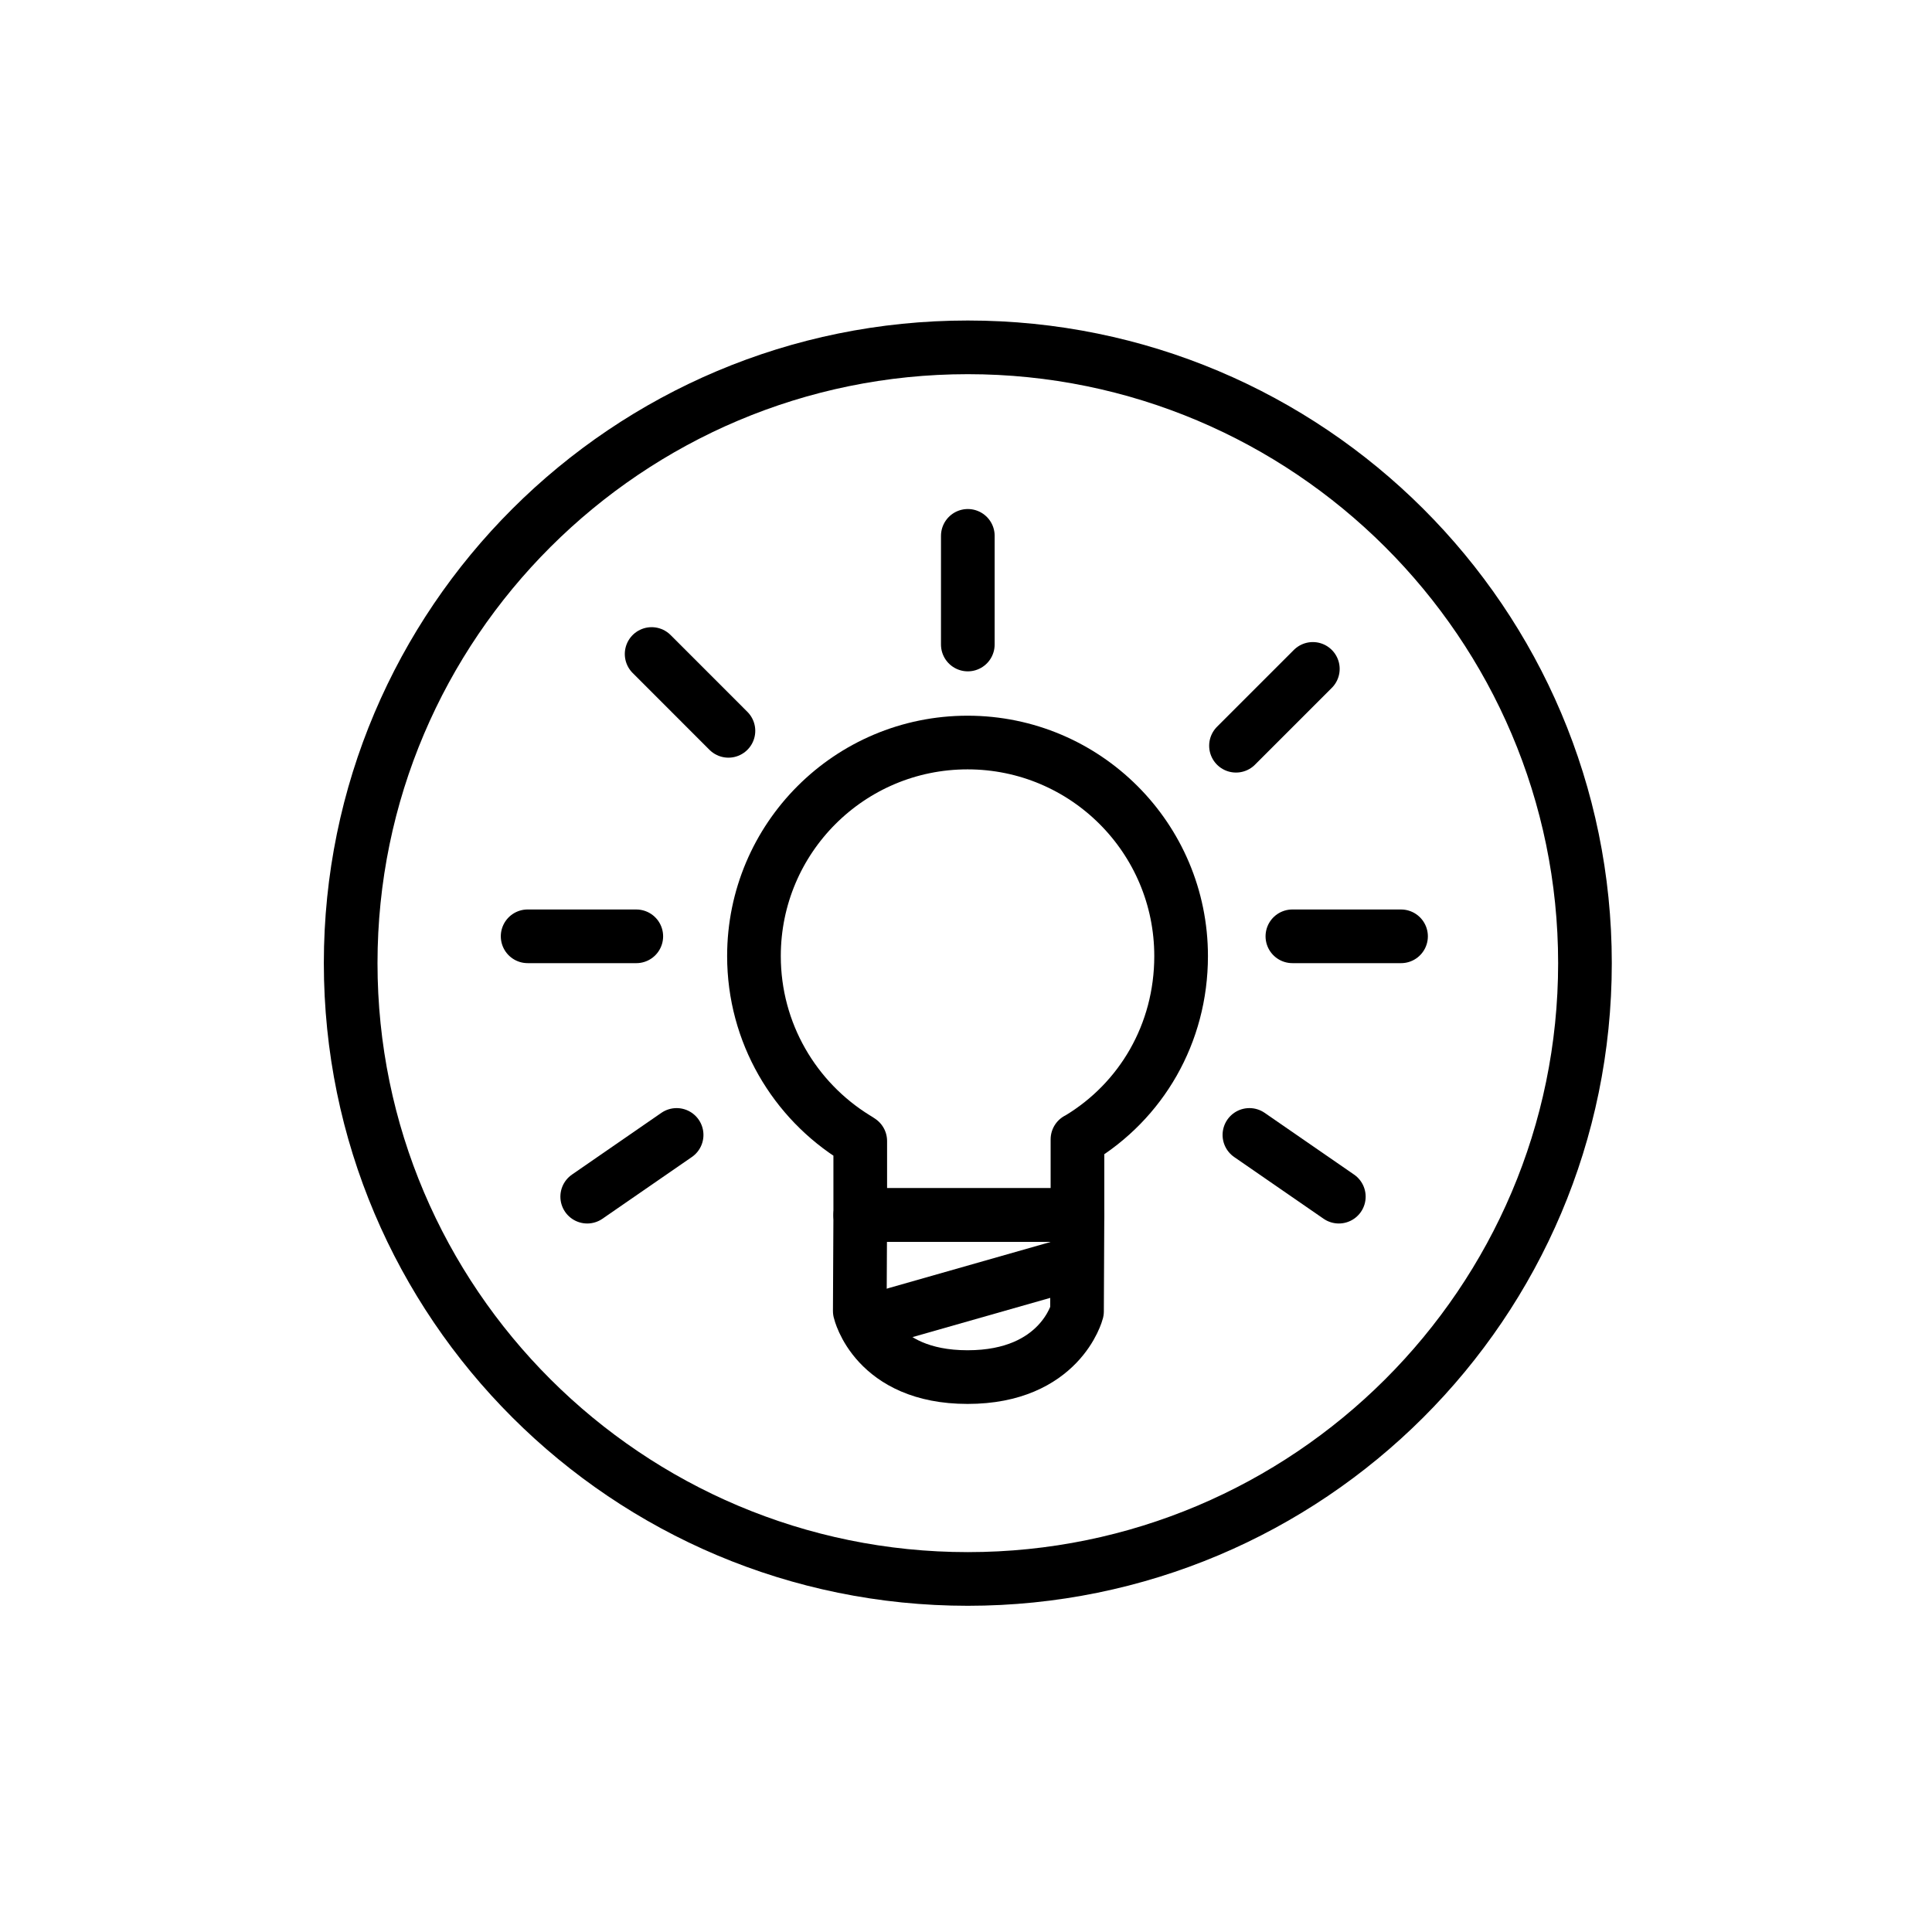 <?xml version="1.0" encoding="utf-8"?>
<!-- Generator: Adobe Illustrator 16.0.0, SVG Export Plug-In . SVG Version: 6.00 Build 0)  -->
<!DOCTYPE svg PUBLIC "-//W3C//DTD SVG 1.1//EN" "http://www.w3.org/Graphics/SVG/1.1/DTD/svg11.dtd">
<svg version="1.1" xmlns="http://www.w3.org/2000/svg" xmlns:xlink="http://www.w3.org/1999/xlink" x="0px" y="0px" width="144px"
	 height="144px" viewBox="0 0 144 144" enable-background="new 0 0 144 144" xml:space="preserve">
<g id="Layer_1" display="none">
	<g display="inline" opacity="0.4">
		<defs>
			<rect id="SVGID_1_" x="24.136" y="24.087" opacity="0.4" width="96" height="95.802"/>
		</defs>
		<clipPath id="SVGID_2_">
			<use xlink:href="#SVGID_1_"  overflow="visible"/>
		</clipPath>
		<g clip-path="url(#SVGID_2_)">
			<defs>
				<rect id="SVGID_3_" x="24.136" y="24.087" width="96" height="95.802"/>
			</defs>
			<clipPath id="SVGID_4_">
				<use xlink:href="#SVGID_3_"  overflow="visible"/>
			</clipPath>
		</g>
		<g clip-path="url(#SVGID_2_)">
			<defs>
				<rect id="SVGID_5_" x="24.136" y="24.087" width="96" height="95.802"/>
			</defs>
			<clipPath id="SVGID_6_">
				<use xlink:href="#SVGID_5_"  overflow="visible"/>
			</clipPath>
			<g clip-path="url(#SVGID_6_)">
				<defs>
					<rect id="SVGID_7_" x="24.136" y="24.087" width="96" height="95.802"/>
				</defs>
				<clipPath id="SVGID_8_">
					<use xlink:href="#SVGID_7_"  overflow="visible"/>
				</clipPath>
			</g>
		</g>
		<g clip-path="url(#SVGID_2_)">
			<defs>
				<rect id="SVGID_9_" x="24.136" y="24.087" width="96" height="95.802"/>
			</defs>
			<clipPath id="SVGID_10_">
				<use xlink:href="#SVGID_9_"  overflow="visible"/>
			</clipPath>
			<g opacity="0.15" clip-path="url(#SVGID_10_)">
				<g>
					<defs>
						<rect id="SVGID_11_" x="24.136" y="24.087" width="96" height="95.802"/>
					</defs>
					<clipPath id="SVGID_12_">
						<use xlink:href="#SVGID_11_"  overflow="visible"/>
					</clipPath>
					<g clip-path="url(#SVGID_12_)">
						<defs>
							<rect id="SVGID_13_" x="24.136" y="24.087" width="96" height="95.802"/>
						</defs>
						<clipPath id="SVGID_14_">
							<use xlink:href="#SVGID_13_"  overflow="visible"/>
						</clipPath>
						<g clip-path="url(#SVGID_14_)">
							<defs>
								<rect id="SVGID_15_" x="24.136" y="24.087" width="96" height="95.802"/>
							</defs>
							<clipPath id="SVGID_16_">
								<use xlink:href="#SVGID_15_"  overflow="visible"/>
							</clipPath>
							
								<line clip-path="url(#SVGID_16_)" fill="none" stroke="#000000" stroke-width="0.25" stroke-miterlimit="10" x1="28.136" y1="119.889" x2="28.136" y2="24.087"/>
							
								<line clip-path="url(#SVGID_16_)" fill="none" stroke="#000000" stroke-width="0.25" stroke-miterlimit="10" x1="32.135" y1="119.889" x2="32.135" y2="24.087"/>
							
								<line clip-path="url(#SVGID_16_)" fill="none" stroke="#000000" stroke-width="0.25" stroke-miterlimit="10" x1="36.136" y1="119.889" x2="36.136" y2="24.087"/>
							
								<line clip-path="url(#SVGID_16_)" fill="none" stroke="#000000" stroke-width="0.25" stroke-miterlimit="10" x1="40.137" y1="119.889" x2="40.137" y2="24.087"/>
							
								<line clip-path="url(#SVGID_16_)" fill="none" stroke="#000000" stroke-width="0.25" stroke-miterlimit="10" x1="44.135" y1="119.889" x2="44.135" y2="24.087"/>
							
								<line clip-path="url(#SVGID_16_)" fill="none" stroke="#000000" stroke-width="0.25" stroke-miterlimit="10" x1="48.135" y1="119.889" x2="48.135" y2="24.087"/>
							
								<line clip-path="url(#SVGID_16_)" fill="none" stroke="#000000" stroke-width="0.25" stroke-miterlimit="10" x1="52.136" y1="119.889" x2="52.136" y2="24.087"/>
							
								<line clip-path="url(#SVGID_16_)" fill="none" stroke="#000000" stroke-width="0.25" stroke-miterlimit="10" x1="56.135" y1="119.889" x2="56.135" y2="24.087"/>
							
								<line clip-path="url(#SVGID_16_)" fill="none" stroke="#000000" stroke-width="0.25" stroke-miterlimit="10" x1="60.136" y1="119.889" x2="60.136" y2="24.087"/>
							
								<line clip-path="url(#SVGID_16_)" fill="none" stroke="#000000" stroke-width="0.25" stroke-miterlimit="10" x1="64.136" y1="119.889" x2="64.136" y2="24.087"/>
							
								<line clip-path="url(#SVGID_16_)" fill="none" stroke="#000000" stroke-width="0.25" stroke-miterlimit="10" x1="68.135" y1="119.889" x2="68.135" y2="24.087"/>
							
								<line clip-path="url(#SVGID_16_)" fill="none" stroke="#000000" stroke-width="0.25" stroke-miterlimit="10" x1="72.136" y1="119.889" x2="72.136" y2="24.087"/>
							
								<line clip-path="url(#SVGID_16_)" fill="none" stroke="#000000" stroke-width="0.25" stroke-miterlimit="10" x1="76.136" y1="119.889" x2="76.136" y2="24.087"/>
							
								<line clip-path="url(#SVGID_16_)" fill="none" stroke="#000000" stroke-width="0.25" stroke-miterlimit="10" x1="80.137" y1="119.889" x2="80.137" y2="24.087"/>
							
								<line clip-path="url(#SVGID_16_)" fill="none" stroke="#000000" stroke-width="0.25" stroke-miterlimit="10" x1="84.136" y1="119.889" x2="84.136" y2="24.087"/>
							
								<line clip-path="url(#SVGID_16_)" fill="none" stroke="#000000" stroke-width="0.25" stroke-miterlimit="10" x1="88.135" y1="119.889" x2="88.135" y2="24.087"/>
							
								<line clip-path="url(#SVGID_16_)" fill="none" stroke="#000000" stroke-width="0.25" stroke-miterlimit="10" x1="92.137" y1="119.889" x2="92.137" y2="24.087"/>
							
								<line clip-path="url(#SVGID_16_)" fill="none" stroke="#000000" stroke-width="0.25" stroke-miterlimit="10" x1="96.135" y1="119.889" x2="96.135" y2="24.087"/>
							
								<line clip-path="url(#SVGID_16_)" fill="none" stroke="#000000" stroke-width="0.25" stroke-miterlimit="10" x1="100.132" y1="119.889" x2="100.132" y2="24.087"/>
							
								<line clip-path="url(#SVGID_16_)" fill="none" stroke="#000000" stroke-width="0.25" stroke-miterlimit="10" x1="104.136" y1="119.889" x2="104.136" y2="24.087"/>
							
								<line clip-path="url(#SVGID_16_)" fill="none" stroke="#000000" stroke-width="0.25" stroke-miterlimit="10" x1="108.137" y1="119.889" x2="108.137" y2="24.087"/>
							
								<line clip-path="url(#SVGID_16_)" fill="none" stroke="#000000" stroke-width="0.25" stroke-miterlimit="10" x1="112.135" y1="119.889" x2="112.135" y2="24.087"/>
							
								<line clip-path="url(#SVGID_16_)" fill="none" stroke="#000000" stroke-width="0.25" stroke-miterlimit="10" x1="116.137" y1="119.889" x2="116.137" y2="24.087"/>
							
								<line clip-path="url(#SVGID_16_)" fill="none" stroke="#000000" stroke-width="0.25" stroke-miterlimit="10" x1="24.136" y1="28.079" x2="120.136" y2="28.079"/>
							
								<line clip-path="url(#SVGID_16_)" fill="none" stroke="#000000" stroke-width="0.25" stroke-miterlimit="10" x1="24.136" y1="32.07" x2="120.136" y2="32.07"/>
							
								<line clip-path="url(#SVGID_16_)" fill="none" stroke="#000000" stroke-width="0.25" stroke-miterlimit="10" x1="24.136" y1="36.062" x2="120.136" y2="36.062"/>
							
								<line clip-path="url(#SVGID_16_)" fill="none" stroke="#000000" stroke-width="0.25" stroke-miterlimit="10" x1="24.136" y1="40.054" x2="120.136" y2="40.054"/>
							
								<line clip-path="url(#SVGID_16_)" fill="none" stroke="#000000" stroke-width="0.25" stroke-miterlimit="10" x1="24.136" y1="44.045" x2="120.136" y2="44.045"/>
							
								<line clip-path="url(#SVGID_16_)" fill="none" stroke="#000000" stroke-width="0.25" stroke-miterlimit="10" x1="24.136" y1="48.038" x2="120.136" y2="48.038"/>
							
								<line clip-path="url(#SVGID_16_)" fill="none" stroke="#000000" stroke-width="0.25" stroke-miterlimit="10" x1="24.136" y1="52.029" x2="120.136" y2="52.029"/>
							
								<line clip-path="url(#SVGID_16_)" fill="none" stroke="#000000" stroke-width="0.25" stroke-miterlimit="10" x1="24.136" y1="56.021" x2="120.136" y2="56.021"/>
							
								<line clip-path="url(#SVGID_16_)" fill="none" stroke="#000000" stroke-width="0.25" stroke-miterlimit="10" x1="24.136" y1="60.012" x2="120.136" y2="60.012"/>
							
								<line clip-path="url(#SVGID_16_)" fill="none" stroke="#000000" stroke-width="0.25" stroke-miterlimit="10" x1="24.136" y1="64.004" x2="120.136" y2="64.004"/>
							
								<line clip-path="url(#SVGID_16_)" fill="none" stroke="#000000" stroke-width="0.25" stroke-miterlimit="10" x1="24.136" y1="67.996" x2="120.136" y2="67.996"/>
							
								<line clip-path="url(#SVGID_16_)" fill="none" stroke="#000000" stroke-width="0.25" stroke-miterlimit="10" x1="24.136" y1="71.988" x2="120.136" y2="71.988"/>
							
								<line clip-path="url(#SVGID_16_)" fill="none" stroke="#000000" stroke-width="0.25" stroke-miterlimit="10" x1="24.136" y1="75.979" x2="120.136" y2="75.979"/>
							
								<line clip-path="url(#SVGID_16_)" fill="none" stroke="#000000" stroke-width="0.25" stroke-miterlimit="10" x1="24.136" y1="79.972" x2="120.136" y2="79.972"/>
							
								<line clip-path="url(#SVGID_16_)" fill="none" stroke="#000000" stroke-width="0.25" stroke-miterlimit="10" x1="24.136" y1="83.962" x2="120.136" y2="83.962"/>
							
								<line clip-path="url(#SVGID_16_)" fill="none" stroke="#000000" stroke-width="0.25" stroke-miterlimit="10" x1="24.136" y1="87.955" x2="120.136" y2="87.955"/>
							
								<line clip-path="url(#SVGID_16_)" fill="none" stroke="#000000" stroke-width="0.25" stroke-miterlimit="10" x1="24.136" y1="91.945" x2="120.136" y2="91.945"/>
							
								<line clip-path="url(#SVGID_16_)" fill="none" stroke="#000000" stroke-width="0.25" stroke-miterlimit="10" x1="24.136" y1="95.938" x2="120.136" y2="95.938"/>
							
								<line clip-path="url(#SVGID_16_)" fill="none" stroke="#000000" stroke-width="0.25" stroke-miterlimit="10" x1="24.136" y1="99.93" x2="120.136" y2="99.93"/>
							
								<line clip-path="url(#SVGID_16_)" fill="none" stroke="#000000" stroke-width="0.25" stroke-miterlimit="10" x1="24.136" y1="103.921" x2="120.136" y2="103.921"/>
							
								<line clip-path="url(#SVGID_16_)" fill="none" stroke="#000000" stroke-width="0.25" stroke-miterlimit="10" x1="24.136" y1="107.913" x2="120.136" y2="107.913"/>
							
								<line clip-path="url(#SVGID_16_)" fill="none" stroke="#000000" stroke-width="0.25" stroke-miterlimit="10" x1="24.136" y1="111.904" x2="120.136" y2="111.904"/>
							
								<line clip-path="url(#SVGID_16_)" fill="none" stroke="#000000" stroke-width="0.25" stroke-miterlimit="10" x1="24.136" y1="115.897" x2="120.136" y2="115.897"/>
						</g>
						<path clip-path="url(#SVGID_14_)" d="M24.636,119.387h94.995V24.586H24.636V119.387z M24.136,24.087h96v95.802h-96V24.087z"/>
					</g>
				</g>
			</g>
		</g>
		<g clip-path="url(#SVGID_2_)">
			<defs>
				<rect id="SVGID_17_" x="24.136" y="24.087" width="96" height="95.802"/>
			</defs>
			<clipPath id="SVGID_18_">
				<use xlink:href="#SVGID_17_"  overflow="visible"/>
			</clipPath>
			<g clip-path="url(#SVGID_18_)">
				<defs>
					<rect id="SVGID_19_" x="24.136" y="24.087" width="96" height="95.802"/>
				</defs>
				<clipPath id="SVGID_20_">
					<use xlink:href="#SVGID_19_"  overflow="visible"/>
				</clipPath>
				<g opacity="0.4" clip-path="url(#SVGID_20_)">
					<g>
						<defs>
							<rect id="SVGID_21_" x="24.136" y="24.087" width="96" height="95.802"/>
						</defs>
						<clipPath id="SVGID_22_">
							<use xlink:href="#SVGID_21_"  overflow="visible"/>
						</clipPath>
						<g clip-path="url(#SVGID_22_)">
							<defs>
								<rect id="SVGID_23_" x="24.136" y="24.087" width="96" height="95.802"/>
							</defs>
							<clipPath id="SVGID_24_">
								<use xlink:href="#SVGID_23_"  overflow="visible"/>
							</clipPath>
							
								<line clip-path="url(#SVGID_24_)" fill="none" stroke="#000000" stroke-width="0.25" stroke-miterlimit="10" x1="72.136" y1="24.087" x2="72.136" y2="119.889"/>
							
								<line clip-path="url(#SVGID_24_)" fill="none" stroke="#000000" stroke-width="0.25" stroke-miterlimit="10" x1="120.136" y1="71.988" x2="24.136" y2="71.988"/>
							
								<line clip-path="url(#SVGID_24_)" fill="none" stroke="#000000" stroke-width="0.25" stroke-miterlimit="10" x1="120.136" y1="56.021" x2="24.136" y2="56.021"/>
							
								<line clip-path="url(#SVGID_24_)" fill="none" stroke="#000000" stroke-width="0.25" stroke-miterlimit="10" x1="120.136" y1="87.955" x2="24.136" y2="87.955"/>
							
								<line clip-path="url(#SVGID_24_)" fill="none" stroke="#000000" stroke-width="0.25" stroke-miterlimit="10" x1="120.136" y1="103.921" x2="24.136" y2="103.921"/>
							
								<line clip-path="url(#SVGID_24_)" fill="none" stroke="#000000" stroke-width="0.25" stroke-miterlimit="10" x1="119.847" y1="40.1" x2="23.848" y2="40.1"/>
							
								<line clip-path="url(#SVGID_24_)" fill="none" stroke="#000000" stroke-width="0.25" stroke-miterlimit="10" x1="88.135" y1="119.889" x2="88.135" y2="24.087"/>
							
								<line clip-path="url(#SVGID_24_)" fill="none" stroke="#000000" stroke-width="0.25" stroke-miterlimit="10" x1="56.135" y1="119.889" x2="56.135" y2="24.087"/>
							
								<line clip-path="url(#SVGID_24_)" fill="none" stroke="#000000" stroke-width="0.25" stroke-miterlimit="10" x1="40.149" y1="119.889" x2="40.149" y2="24.087"/>
							
								<line clip-path="url(#SVGID_24_)" fill="none" stroke="#000000" stroke-width="0.25" stroke-miterlimit="10" x1="104.136" y1="119.889" x2="104.136" y2="24.087"/>
							
								<line clip-path="url(#SVGID_24_)" fill="none" stroke="#000000" stroke-width="0.25" stroke-miterlimit="10" x1="119.633" y1="24.586" x2="24.636" y2="119.389"/>
							
								<line clip-path="url(#SVGID_24_)" fill="none" stroke="#000000" stroke-width="0.25" stroke-miterlimit="10" x1="24.636" y1="24.586" x2="119.633" y2="119.389"/>
							<path clip-path="url(#SVGID_24_)" fill="none" stroke="#000000" stroke-width="0.25" stroke-miterlimit="10" d="
								M72.136,24.425c-26.342,0-47.66,21.278-47.66,47.562c0,26.286,21.318,47.561,47.66,47.561
								c26.34,0,47.661-21.275,47.661-47.561C119.797,45.703,98.476,24.425,72.136,24.425z"/>
							<path clip-path="url(#SVGID_24_)" fill="none" stroke="#000000" stroke-width="0.25" stroke-miterlimit="10" d="
								M72.136,39.94c-17.749,0-32.114,14.337-32.114,32.048c0,17.709,14.365,32.047,32.114,32.047s32.113-14.338,32.113-32.047
								C104.249,54.277,89.885,39.94,72.136,39.94z"/>
							<path clip-path="url(#SVGID_24_)" d="M119.633,119.389H24.636V24.586h94.997V119.389z M120.136,24.087h-96v95.802h96V24.087z
								"/>
							
								<rect x="32.135" y="32.07" clip-path="url(#SVGID_24_)" fill="none" stroke="#000000" stroke-width="0.25" stroke-miterlimit="10" width="80" height="79.834"/>
						</g>
					</g>
				</g>
			</g>
		</g>
	</g>
</g>
<g id="brand__x26__creative">
	<g>
		<path d="M72.136,27.889c24.261,0,43.998,19.692,43.998,43.898s-19.737,43.899-43.998,43.899
			c-24.261,0-43.999-19.693-43.999-43.899S47.875,27.889,72.136,27.889 M72.136,23.889c-26.509,0-47.999,21.445-47.999,47.898
			c0,26.454,21.49,47.899,47.999,47.899c26.507,0,47.998-21.445,47.998-47.899C120.134,45.334,98.643,23.889,72.136,23.889
			L72.136,23.889z"/>
	</g>
	<path fill="none" stroke="#000000" stroke-width="4" stroke-linejoin="round" stroke-miterlimit="10" d="M80.308,84.922v5.641
		H64.118v-5.515l-0.179-0.119c-0.058-0.035-0.114-0.071-0.172-0.105c-4.543-2.808-7.571-7.835-7.571-13.563
		c0-8.794,7.125-15.917,15.92-15.917c8.788,0,15.917,7.123,15.917,15.917c0,5.793-2.984,10.816-7.613,13.604L80.308,84.922z"/>
	<path fill="none" stroke="#000000" stroke-width="4" stroke-linejoin="round" stroke-miterlimit="10" d="M80.274,97.745
		c0,0-1.248,4.895-8.159,4.895s-8.032-4.924-8.032-4.924l0.035-7.153h16.189L80.274,97.745z"/>
	<path fill="none" stroke="#000000" stroke-width="4" stroke-linejoin="round" stroke-miterlimit="10" d="M62.806,97.716"/>
	<path fill="none" stroke="#000000" stroke-width="4" stroke-linejoin="round" stroke-miterlimit="10" d="M82.598,97.75"/>
	
		<line fill="none" stroke="#000000" stroke-width="4" stroke-linejoin="round" stroke-miterlimit="10" x1="64.198" y1="98.667" x2="80.291" y2="94.083"/>
	
		<line fill="none" stroke="#000000" stroke-width="4" stroke-linecap="round" stroke-linejoin="round" stroke-miterlimit="10" x1="72.135" y1="48.038" x2="72.136" y2="39.94"/>
	
		<line fill="none" stroke="#000000" stroke-width="4" stroke-linecap="round" stroke-linejoin="round" stroke-miterlimit="10" x1="47.425" y1="69.788" x2="39.327" y2="69.787"/>
	
		<line fill="none" stroke="#000000" stroke-width="4" stroke-linecap="round" stroke-linejoin="round" stroke-miterlimit="10" x1="104.425" y1="69.788" x2="96.327" y2="69.787"/>
	
		<line fill="none" stroke="#000000" stroke-width="4" stroke-linecap="round" stroke-linejoin="round" stroke-miterlimit="10" x1="92.124" y1="55.582" x2="97.851" y2="49.856"/>
	
		<line fill="none" stroke="#000000" stroke-width="4" stroke-linecap="round" stroke-linejoin="round" stroke-miterlimit="10" x1="48.569" y1="48.746" x2="54.293" y2="54.472"/>
	
		<line fill="none" stroke="#000000" stroke-width="4" stroke-linecap="round" stroke-linejoin="round" stroke-miterlimit="10" x1="43.768" y1="89.192" x2="50.431" y2="84.591"/>
	
		<line fill="none" stroke="#000000" stroke-width="4" stroke-linecap="round" stroke-linejoin="round" stroke-miterlimit="10" x1="99.788" y1="89.192" x2="93.124" y2="84.591"/>
</g>
<g id="Digital_platforms" display="none">
	<path d="M49.298,58.167h45.354v-5.04H49.298c-2.771,0-5.04,2.269-5.04,5.04v30.237c0,2.771,2.268,5.038,5.04,5.038h10.079v-5.038
		H49.298V58.167z M74.495,73.285H64.416v4.485c-1.538,1.386-2.52,3.35-2.52,5.595c0,2.239,0.982,4.207,2.52,5.592v4.484h10.079
		v-4.484c1.538-1.385,2.52-3.377,2.52-5.592c0-2.219-0.981-4.209-2.52-5.595V73.285z M69.456,87.144c-2.092,0-3.78-1.688-3.78-3.778
		c0-2.094,1.688-3.781,3.78-3.781c2.092,0,3.779,1.688,3.779,3.781C73.234,85.455,71.548,87.144,69.456,87.144z M97.173,63.206
		H82.056c-1.263,0-2.521,1.259-2.521,2.52v25.197c0,1.26,1.259,2.519,2.521,2.519h15.117c1.26,0,2.519-1.259,2.519-2.519V65.726
		C99.691,64.465,98.433,63.206,97.173,63.206z M94.652,88.403H84.574V68.245h10.078V88.403z"/>
	<g display="inline">
		<path d="M72.136,27.889c24.261,0,43.998,19.692,43.998,43.898s-19.737,43.899-43.998,43.899
			c-24.261,0-43.999-19.693-43.999-43.899S47.875,27.889,72.136,27.889 M72.136,23.889c-26.509,0-47.999,21.445-47.999,47.898
			c0,26.454,21.49,47.899,47.999,47.899c26.507,0,47.998-21.445,47.998-47.899C120.134,45.334,98.643,23.889,72.136,23.889
			L72.136,23.889z"/>
	</g>
	<g display="inline">
		<path fill="none" stroke="#000000" stroke-width="4" stroke-miterlimit="10" d="M57.875,90H50.5c-2.2,0-4-1.8-4-4V58.021
			c0-2.2,1.8-4,4-4h44.125"/>
	</g>
	<g display="inline">
		<path fill="none" stroke="#000000" stroke-width="4" stroke-miterlimit="10" d="M98.25,86c0,2.2-1.8,4-4,4H84.137
			c-2.2,0-4-1.8-4-4V66.198c0-2.2,1.8-4,4-4H94.25c2.2,0,4,1.8,4,4V86z"/>
	</g>
	<path display="inline" fill="none" stroke="#000000" stroke-width="4" stroke-miterlimit="10" d="M73.045,81.432
		c0-2.945-2.388-5.333-5.333-5.333l0,0c-2.945,0-5.333,2.388-5.333,5.333l0,0c0,2.945,2.388,5.333,5.333,5.333l0,0
		C70.657,86.765,73.045,84.377,73.045,81.432L73.045,81.432z"/>
	
		<rect x="65.381" y="72.667" display="inline" fill="none" stroke="#000000" stroke-width="4" stroke-miterlimit="10" width="4.494" height="3.368"/>
	
		<rect x="65.381" y="86.765" display="inline" fill="none" stroke="#000000" stroke-width="4" stroke-miterlimit="10" width="4.494" height="3.368"/>
	<circle display="inline" cx="89.193" cy="83.25" r="2.432"/>
</g>
<g id="shopper_marketing__x26__retail" display="none">
	<polygon display="inline" fill="none" stroke="#000000" stroke-width="4" stroke-linejoin="round" stroke-miterlimit="10" points="
		76.375,74.015 71.002,75.4 68.756,66.696 70.834,63.651 74.127,65.31 	"/>
	
		<rect x="48.426" y="56.948" display="inline" fill="none" stroke="#000000" stroke-width="4" stroke-linejoin="round" stroke-miterlimit="10" width="41.554" height="34.791"/>
	
		<polyline display="inline" fill="none" stroke="#000000" stroke-width="4" stroke-linejoin="round" stroke-miterlimit="10" points="
		48.426,56.834 54.001,51.036 95.407,51.036 95.407,85.938 89.98,91.738 	"/>
	
		<line display="inline" fill="none" stroke="#000000" stroke-width="4" stroke-linejoin="round" stroke-miterlimit="10" x1="89.2" y1="57.54" x2="94.701" y2="52.039"/>
	
		<path display="inline" fill="none" stroke="#000000" stroke-width="4" stroke-linecap="round" stroke-linejoin="round" stroke-miterlimit="10" d="
		M81.246,62.593c0,0,1.003-16.687-11.485-16.687c-11.922,0-11.485,16.687-11.485,16.687"/>
	
		<path display="inline" fill="none" stroke="#000000" stroke-width="4" stroke-linecap="round" stroke-linejoin="round" stroke-miterlimit="10" d="
		M88.113,49.861c-1.615-3.699-4.461-7.26-9.426-7.26c-2.823,0-4.961,1.151-6.577,2.825"/>
	<g display="inline">
		<path d="M72.136,27.889c24.261,0,43.998,19.692,43.998,43.898s-19.737,43.899-43.998,43.899
			c-24.261,0-43.999-19.693-43.999-43.899S47.875,27.889,72.136,27.889 M72.136,23.889c-26.509,0-47.999,21.445-47.999,47.898
			c0,26.454,21.49,47.899,47.999,47.899c26.507,0,47.998-21.445,47.998-47.899C120.134,45.334,98.643,23.889,72.136,23.889
			L72.136,23.889z"/>
	</g>
	
		<line display="inline" fill="none" stroke="#000000" stroke-width="4" stroke-linejoin="round" stroke-miterlimit="10" x1="69.138" y1="57.54" x2="70.834" y2="63.651"/>
</g>
<g id="marketing" display="none">
	<g display="inline">
		<path d="M72.136,27.889c24.261,0,43.998,19.692,43.998,43.898s-19.737,43.899-43.998,43.899
			c-24.261,0-43.999-19.693-43.999-43.899S47.875,27.889,72.136,27.889 M72.136,23.889c-26.509,0-47.999,21.445-47.999,47.898
			c0,26.454,21.49,47.899,47.999,47.899c26.507,0,47.998-21.445,47.998-47.899C120.134,45.334,98.643,23.889,72.136,23.889
			L72.136,23.889z"/>
	</g>
	<path display="inline" fill="none" stroke="#000000" stroke-width="4" stroke-linecap="round" stroke-miterlimit="10" d="
		M78.948,52.196c-2.134-0.739-4.426-1.141-6.812-1.141c-11.475,0-20.776,9.283-20.776,20.732c0,11.451,9.301,20.733,20.776,20.733
		c11.473,0,20.774-9.282,20.774-20.733c0-2.595-0.478-5.078-1.351-7.367"/>
	<path display="inline" fill="none" stroke="#000000" stroke-width="4" stroke-linecap="round" stroke-miterlimit="10" d="
		M75.11,60.715c-0.949-0.254-1.946-0.389-2.975-0.389c-6.344,0-11.485,5.131-11.485,11.46c0,6.33,5.142,11.461,11.485,11.461
		c6.342,0,11.483-5.132,11.483-11.461c0-1.162-0.174-2.284-0.496-3.34"/>
	<g display="inline">
		<path d="M72.136,67.666c-2.281,0-4.13,1.845-4.13,4.121c0,2.275,1.849,4.121,4.13,4.121c2.28,0,4.129-1.846,4.129-4.121
			C76.265,69.511,74.416,67.666,72.136,67.666L72.136,67.666z"/>
	</g>
	
		<line display="inline" fill="none" stroke="#000000" stroke-width="4" stroke-miterlimit="10" x1="72.117" y1="71.805" x2="91.591" y2="52.289"/>
	<polyline display="inline" fill="none" stroke="#000000" stroke-width="4" stroke-linecap="round" stroke-miterlimit="10" points="
		93.897,57.334 86.396,57.334 86.396,49.832 	"/>
	<polyline display="inline" fill="none" stroke="#000000" stroke-width="4" stroke-linecap="round" stroke-miterlimit="10" points="
		99.425,52.61 91.591,52.61 91.591,44.776 	"/>
</g>
<g id="EP_design" display="none">
	
		<circle display="inline" fill="none" stroke="#000000" stroke-width="4" stroke-miterlimit="10" cx="72.12" cy="44.295" r="4.164"/>
	
		<circle display="inline" fill="none" stroke="#000000" stroke-width="4" stroke-miterlimit="10" cx="72.12" cy="72.035" r="6.932"/>
	
		<circle display="inline" fill="none" stroke="#000000" stroke-width="4" stroke-miterlimit="10" cx="52.648" cy="52.625" r="4.165"/>
	
		<circle display="inline" fill="none" stroke="#000000" stroke-width="4" stroke-miterlimit="10" cx="44.319" cy="72.011" r="4.165"/>
	
		<circle display="inline" fill="none" stroke="#000000" stroke-width="4" stroke-miterlimit="10" cx="99.848" cy="72.011" r="4.165"/>
	
		<circle display="inline" fill="none" stroke="#000000" stroke-width="4" stroke-miterlimit="10" cx="91.518" cy="52.625" r="4.165"/>
	
		<circle display="inline" fill="none" stroke="#000000" stroke-width="4" stroke-miterlimit="10" cx="72.047" cy="99.775" r="4.165"/>
	
		<circle display="inline" fill="none" stroke="#000000" stroke-width="4" stroke-miterlimit="10" cx="91.518" cy="91.446" r="4.165"/>
	
		<circle display="inline" fill="none" stroke="#000000" stroke-width="4" stroke-miterlimit="10" cx="52.648" cy="91.446" r="4.165"/>
	
		<line display="inline" fill="none" stroke="#000000" stroke-width="4" stroke-miterlimit="10" x1="72.12" y1="52.625" x2="72.12" y2="60.919"/>
	
		<line display="inline" fill="none" stroke="#000000" stroke-width="4" stroke-miterlimit="10" x1="72.12" y1="83.131" x2="72.12" y2="91.446"/>
	
		<line display="inline" fill="none" stroke="#000000" stroke-width="4" stroke-miterlimit="10" x1="91.531" y1="72.035" x2="83.225" y2="72.035"/>
	
		<line display="inline" fill="none" stroke="#000000" stroke-width="4" stroke-miterlimit="10" x1="61.014" y1="72.035" x2="52.709" y2="72.035"/>
	
		<line display="inline" fill="none" stroke="#000000" stroke-width="4" stroke-miterlimit="10" x1="85.845" y1="85.761" x2="80.583" y2="80.499"/>
	
		<line display="inline" fill="none" stroke="#000000" stroke-width="4" stroke-miterlimit="10" x1="63.783" y1="63.698" x2="58.394" y2="58.31"/>
	
		<line display="inline" fill="none" stroke="#000000" stroke-width="4" stroke-miterlimit="10" x1="85.845" y1="58.309" x2="80.452" y2="63.702"/>
	
		<line display="inline" fill="none" stroke="#000000" stroke-width="4" stroke-miterlimit="10" x1="63.629" y1="80.524" x2="58.394" y2="85.76"/>
	<g display="inline">
		<path d="M72.137,27.889c24.261,0,43.998,19.692,43.998,43.898s-19.737,43.899-43.998,43.899
			c-24.261,0-43.999-19.693-43.999-43.899S47.875,27.889,72.137,27.889 M72.137,23.889c-26.509,0-47.999,21.445-47.999,47.898
			c0,26.454,21.49,47.899,47.999,47.899c26.507,0,47.998-21.445,47.998-47.899C120.135,45.334,98.644,23.889,72.137,23.889
			L72.137,23.889z"/>
	</g>
</g>
<g id="CRM__x26__data" display="none">
	<path display="inline" d="M91.242,59.473c0.179,1.643-1.021,3.132-2.663,3.31c-0.269,0.03-0.526,0.027-0.772-0.022l-4.743,5.877
		c0.102,0.23,0.16,0.497,0.189,0.764c0.177,1.643-1.021,3.135-2.663,3.313c-1.644,0.178-3.133-1.021-3.311-2.665
		c-0.029-0.268-0.028-0.54,0.021-0.787l-4.22-3.396c-0.231,0.101-0.496,0.16-0.767,0.188c-0.268,0.03-0.54,0.028-0.787-0.021
		l-6.057,7.547c0.101,0.23,0.158,0.48,0.188,0.75c0.178,1.641-1.021,3.131-2.664,3.311c-1.643,0.178-3.132-1.02-3.31-2.664
		c-0.178-1.643,1.021-3.131,2.663-3.311c0.27-0.029,0.526-0.027,0.773,0.023l6.074-7.534c-0.101-0.231-0.16-0.496-0.189-0.765
		c-0.178-1.644,1.02-3.132,2.663-3.311c1.642-0.178,3.133,1.02,3.311,2.663c0.028,0.269,0.027,0.54-0.021,0.788l4.22,3.396
		c0.232-0.101,0.498-0.16,0.766-0.189c0.27-0.029,0.543-0.028,0.788,0.021l4.727-5.891c-0.103-0.23-0.158-0.482-0.188-0.751
		c-0.178-1.643,1.021-3.131,2.664-3.31C89.574,56.632,91.063,57.83,91.242,59.473z"/>
	<g display="inline">
		<path d="M72.137,27.889c24.261,0,43.998,19.692,43.998,43.898s-19.737,43.899-43.998,43.899
			c-24.261,0-43.999-19.693-43.999-43.899S47.875,27.889,72.137,27.889 M72.137,23.889c-26.509,0-47.999,21.445-47.999,47.898
			c0,26.454,21.49,47.899,47.999,47.899c26.507,0,47.998-21.445,47.998-47.899C120.135,45.334,98.644,23.889,72.137,23.889
			L72.137,23.889z"/>
	</g>
	
		<polyline display="inline" fill="none" stroke="#000000" stroke-width="4" stroke-linecap="round" stroke-linejoin="round" stroke-miterlimit="10" points="
		90.26,87.955 53,87.955 53,56.021 	"/>
</g>
<g id="Content_management__x26__community" display="none">
	<g display="inline">
		<path d="M82.137,56.956c1.949,0,3.476,1.538,3.476,3.5s-1.526,3.5-3.476,3.5c-1.931,0-3.501-1.57-3.501-3.5
			S80.206,56.956,82.137,56.956 M62.136,56.956c1.949,0,3.475,1.538,3.475,3.5s-1.526,3.5-3.475,3.5c-1.93,0-3.5-1.57-3.5-3.5
			S60.207,56.956,62.136,56.956 M62.136,76.955c2.259,0,6.179,0.596,9.449,1.904c3.031,1.213,4.052,2.462,4.052,2.846v2.25h-27
			v-2.25c0-0.384,1.02-1.633,4.052-2.846C55.958,77.551,59.877,76.955,62.136,76.955 M88.049,77.751
			c1.192,0.287,2.403,0.655,3.536,1.108c3.031,1.213,4.052,2.462,4.052,2.846v2.25h-7.001v-2.25
			C88.636,80.336,88.438,79.015,88.049,77.751 M82.137,52.956c-4.151,0-7.501,3.35-7.501,7.5s3.35,7.5,7.501,7.5
			c4.149,0,7.476-3.35,7.476-7.5S86.286,52.956,82.137,52.956L82.137,52.956z M62.136,52.956c-4.15,0-7.5,3.35-7.5,7.5
			s3.35,7.5,7.5,7.5s7.475-3.35,7.475-7.5S66.286,52.956,62.136,52.956L62.136,52.956z M82.137,72.955
			c-0.726,0-1.551,0.051-2.425,0.125c2.899,2.102,4.924,4.926,4.924,8.625v6.25h15.001v-6.25
			C99.637,75.88,87.961,72.955,82.137,72.955L82.137,72.955z M62.136,72.955c-5.825,0-17.5,2.925-17.5,8.75v6.25h35v-6.25
			C79.637,75.88,67.961,72.955,62.136,72.955L62.136,72.955z"/>
	</g>
	<g display="inline">
		<path d="M72.137,27.889c24.261,0,43.998,19.692,43.998,43.898s-19.737,43.899-43.998,43.899
			c-24.261,0-43.999-19.693-43.999-43.899S47.875,27.889,72.137,27.889 M72.137,23.889c-26.509,0-47.999,21.445-47.999,47.898
			c0,26.454,21.49,47.899,47.999,47.899c26.507,0,47.998-21.445,47.998-47.899C120.135,45.334,98.644,23.889,72.137,23.889
			L72.137,23.889z"/>
	</g>
</g>
<g id="Production" display="none">
	<path display="inline" fill="none" stroke="#000000" stroke-width="4" stroke-miterlimit="10" d="M68.115,51.723
		c-0.356-0.322-0.721-0.634-1.135-0.926c-0.415-0.291-0.832-0.528-1.256-0.755l-0.204-3.989c-0.02-0.361-0.306-0.654-0.677-0.697
		l-5.937-0.525c-0.372-0.043-0.701,0.219-0.792,0.555l-0.914,3.896c-0.935,0.292-1.818,0.693-2.646,1.222l-3.558-1.809
		c-0.319-0.168-0.719-0.066-0.934,0.239l-3.43,4.88c-0.214,0.304-0.174,0.715,0.093,0.958l2.908,2.736
		c-0.218,0.958-0.283,1.933-0.253,2.902l-3.355,2.18c-0.307,0.204-0.42,0.598-0.255,0.933l2.507,5.406
		c0.157,0.347,0.539,0.506,0.884,0.403l3.822-1.16c0.357,0.323,0.733,0.643,1.136,0.926c0.403,0.283,0.831,0.529,1.256,0.755
		l0.204,3.989c0.021,0.361,0.307,0.652,0.678,0.695l5.936,0.525c0.373,0.043,0.702-0.219,0.793-0.555l0.913-3.896
		c0.936-0.291,1.817-0.692,2.645-1.222l3.559,1.809c0.319,0.169,0.72,0.066,0.934-0.236l3.43-4.881
		c0.213-0.305,0.174-0.717-0.092-0.96l-2.91-2.735c0.217-0.957,0.284-1.932,0.253-2.902l3.355-2.18
		c0.307-0.204,0.42-0.598,0.254-0.934l-2.506-5.407c-0.166-0.334-0.537-0.504-0.885-0.401L68.115,51.723z M64.821,62.948
		c-1.655,2.355-4.917,2.925-7.272,1.27s-2.924-4.917-1.269-7.271c1.654-2.354,4.916-2.924,7.271-1.269
		C65.906,57.332,66.475,60.594,64.821,62.948z"/>
	<path display="inline" fill="none" stroke="#000000" stroke-width="4" stroke-miterlimit="10" d="M89.008,74.876
		c-0.442-0.188-0.888-0.364-1.375-0.506c-0.487-0.139-0.958-0.226-1.434-0.302l-1.493-3.705c-0.137-0.335-0.503-0.518-0.868-0.438
		l-5.783,1.441c-0.364,0.081-0.591,0.436-0.566,0.783l0.405,3.979c-0.787,0.582-1.491,1.25-2.102,2.02l-3.953-0.55
		c-0.357-0.054-0.702,0.172-0.805,0.529l-1.65,5.732c-0.103,0.358,0.069,0.733,0.4,0.875l3.642,1.638
		c0.105,0.977,0.362,1.919,0.708,2.827l-2.462,3.155c-0.223,0.293-0.202,0.702,0.064,0.965l4.133,4.293
		c0.262,0.276,0.674,0.303,0.967,0.091l3.234-2.343c0.443,0.19,0.904,0.369,1.375,0.506c0.474,0.135,0.959,0.228,1.434,0.305
		l1.494,3.703c0.138,0.335,0.503,0.516,0.868,0.436l5.782-1.439c0.367-0.08,0.592-0.436,0.568-0.782l-0.408-3.981
		c0.79-0.58,1.492-1.247,2.103-2.018l3.954,0.549c0.356,0.056,0.701-0.171,0.806-0.527l1.65-5.732
		c0.102-0.357-0.07-0.735-0.401-0.879l-3.643-1.636c-0.105-0.975-0.359-1.918-0.706-2.826l2.461-3.155
		c0.223-0.292,0.202-0.702-0.064-0.966l-4.133-4.293c-0.267-0.263-0.672-0.301-0.967-0.091L89.008,74.876z M89.555,86.562
		c-0.796,2.767-3.692,4.369-6.46,3.574c-2.765-0.798-4.367-3.695-3.57-6.461c0.795-2.765,3.692-4.367,6.458-3.57
		C88.749,80.899,90.352,83.798,89.555,86.562z"/>
	<path display="inline" d="M58.041,90.511c0.183,0.009,0.368,0.012,0.562-0.004s0.375-0.047,0.555-0.083l1.035,1.125
		c0.094,0.103,0.25,0.118,0.37,0.04l1.879-1.295c0.12-0.078,0.153-0.235,0.098-0.358l-0.682-1.372
		c0.203-0.312,0.367-0.647,0.48-1.006l1.492-0.335c0.136-0.029,0.228-0.157,0.217-0.3l-0.182-2.277
		c-0.01-0.142-0.123-0.254-0.261-0.261l-1.526-0.097c-0.17-0.336-0.389-0.638-0.634-0.917l0.457-1.463
		c0.041-0.136-0.021-0.279-0.152-0.338l-2.061-0.982c-0.13-0.065-0.283-0.018-0.359,0.098l-0.844,1.275
		c-0.184-0.009-0.373-0.011-0.561,0.005c-0.187,0.015-0.374,0.046-0.555,0.084l-1.034-1.127c-0.095-0.101-0.25-0.117-0.372-0.038
		l-1.879,1.294c-0.119,0.079-0.152,0.235-0.097,0.357l0.682,1.373c-0.205,0.313-0.368,0.648-0.481,1.007l-1.492,0.337
		c-0.135,0.026-0.229,0.154-0.217,0.296l0.181,2.277c0.01,0.144,0.122,0.256,0.261,0.261l1.527,0.098
		c0.169,0.335,0.388,0.64,0.634,0.917l-0.458,1.464c-0.04,0.135,0.023,0.278,0.154,0.337l2.061,0.982
		c0.129,0.059,0.283,0.019,0.359-0.097L58.041,90.511z M56.27,86.395c-0.088-1.1,0.736-2.064,1.834-2.151
		c1.099-0.087,2.063,0.736,2.151,1.834c0.087,1.101-0.736,2.065-1.835,2.152C57.323,88.316,56.357,87.494,56.27,86.395z"/>
	<path display="inline" d="M82.332,61.852c0.123,0.136,0.251,0.268,0.398,0.394c0.148,0.125,0.299,0.232,0.451,0.333l-0.063,1.527
		c-0.006,0.14,0.093,0.26,0.233,0.29l2.245,0.414c0.14,0.029,0.274-0.059,0.322-0.185l0.488-1.452
		c0.364-0.077,0.718-0.198,1.051-0.372l1.292,0.818c0.117,0.075,0.273,0.051,0.365-0.059l1.482-1.739
		c0.093-0.107,0.093-0.266,0-0.368l-1.011-1.148c0.117-0.357,0.176-0.726,0.2-1.096l1.356-0.712
		c0.125-0.067,0.183-0.212,0.131-0.347L90.513,56c-0.047-0.139-0.188-0.213-0.323-0.185L88.69,56.12
		c-0.124-0.137-0.256-0.271-0.4-0.394c-0.142-0.122-0.297-0.232-0.451-0.333l0.065-1.528c0.004-0.139-0.094-0.26-0.235-0.29
		l-2.244-0.414c-0.141-0.028-0.274,0.059-0.321,0.184l-0.489,1.453c-0.366,0.077-0.718,0.199-1.052,0.372l-1.293-0.817
		c-0.114-0.077-0.271-0.053-0.362,0.056l-1.482,1.738c-0.095,0.109-0.095,0.267,0,0.368l1.011,1.149
		c-0.117,0.357-0.178,0.727-0.2,1.097l-1.359,0.71c-0.123,0.068-0.18,0.213-0.129,0.347l0.763,2.152
		c0.049,0.133,0.187,0.213,0.322,0.186L82.332,61.852z M83.989,57.688c0.716-0.839,1.98-0.939,2.818-0.224
		c0.839,0.716,0.938,1.979,0.226,2.818c-0.718,0.839-1.981,0.94-2.82,0.224C83.375,59.792,83.274,58.528,83.989,57.688z"/>
	<g display="inline">
		<path d="M72.137,27.889c24.261,0,43.998,19.692,43.998,43.898s-19.737,43.899-43.998,43.899
			c-24.261,0-43.999-19.693-43.999-43.899S47.875,27.889,72.137,27.889 M72.137,23.889c-26.509,0-47.999,21.445-47.999,47.898
			c0,26.454,21.49,47.899,47.999,47.899c26.507,0,47.998-21.445,47.998-47.899C120.135,45.334,98.644,23.889,72.137,23.889
			L72.137,23.889z"/>
	</g>
</g>
<g id="tech_dev" display="none">
	<path display="inline" d="M63.333,82.033l-9.2-9.2l9.2-9.2l-2.8-2.8l-12,12l12,12L63.333,82.033z M81.032,82.033l9.201-9.2
		l-9.201-9.2l2.801-2.8l12,12l-12,12L81.032,82.033z"/>
	<g display="inline">
		<path d="M72.137,27.889c24.261,0,43.998,19.692,43.998,43.898s-19.737,43.899-43.998,43.899
			c-24.261,0-43.999-19.693-43.999-43.899S47.875,27.889,72.137,27.889 M72.137,23.889c-26.509,0-47.999,21.445-47.999,47.898
			c0,26.454,21.49,47.899,47.999,47.899c26.507,0,47.998-21.445,47.998-47.899C120.135,45.334,98.644,23.889,72.137,23.889
			L72.137,23.889z"/>
	</g>
	
		<line display="inline" fill="none" stroke="#000000" stroke-width="4" stroke-miterlimit="10" x1="69" y1="83.962" x2="75.5" y2="60.833"/>
</g>
</svg>
